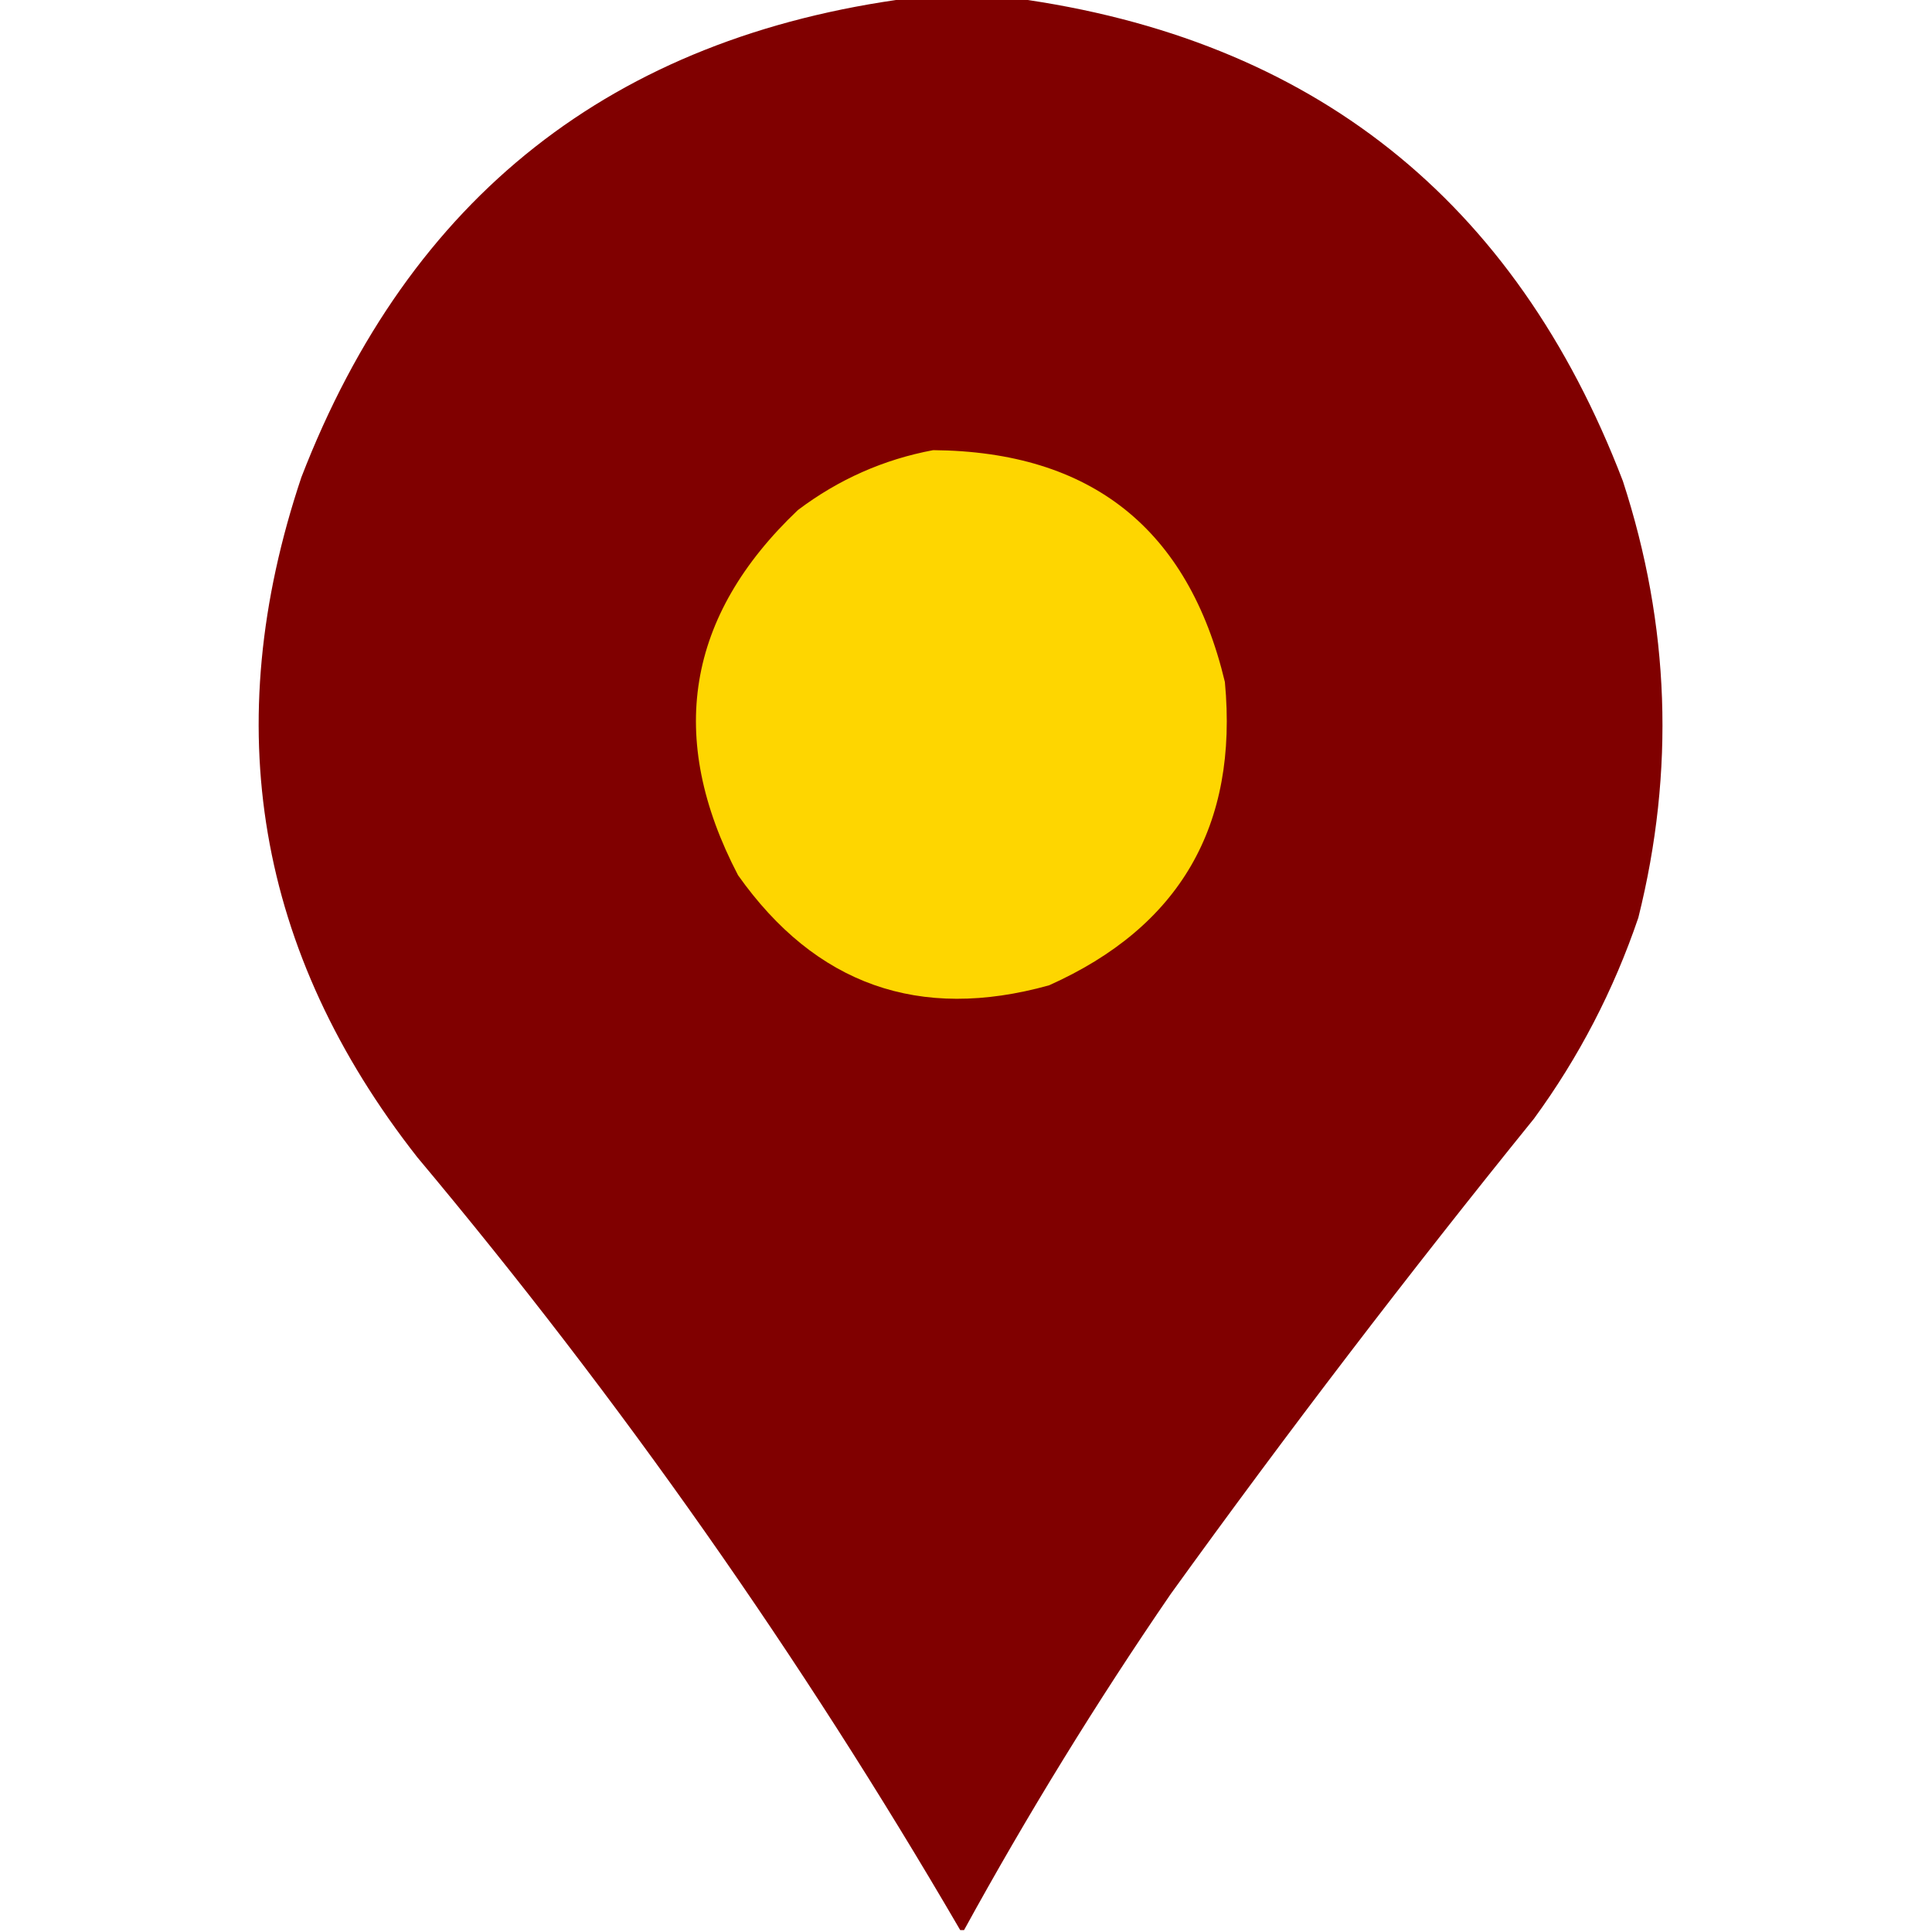 <?xml version="1.0" encoding="UTF-8"?>
<!DOCTYPE svg PUBLIC "-//W3C//DTD SVG 1.1//EN" "http://www.w3.org/Graphics/SVG/1.1/DTD/svg11.dtd">
<svg xmlns="http://www.w3.org/2000/svg" version="1.1" width="500px" height="500px" style="shape-rendering:geometricPrecision; text-rendering:geometricPrecision; image-rendering:optimizeQuality; fill-rule:evenodd; clip-rule:evenodd" xmlns:xlink="http://www.w3.org/1999/xlink">
<g><path style="opacity:0.998" fill="#800000" d="M 235.5,-0.5 C 244.5,-0.5 253.5,-0.5 262.5,-0.5C 339.593,9.987 392.093,51.653 420,124.5C 432.166,161.809 433.499,199.476 424,237.5C 417.611,256.28 408.611,273.613 397,289.5C 364.517,329.646 333.183,370.646 303,412.5C 283.725,440.609 265.892,469.609 249.5,499.5C 249.167,499.5 248.833,499.5 248.5,499.5C 207.336,428.835 160.503,362.168 108,299.5C 66.423,246.509 56.423,187.842 78,123.5C 106.055,50.929 158.555,9.596 235.5,-0.5 Z"/></g>
<g><path style="opacity:1" fill="#fed600" d="M 241.5,116.5 C 282.366,116.839 307.533,136.839 317,176.5C 320.495,213.697 305.328,239.864 271.5,255C 237.906,264.359 211.072,254.859 191,226.5C 172.438,190.929 177.605,159.429 206.5,132C 217.034,124.062 228.701,118.895 241.5,116.5 Z"/></g>
</svg>
